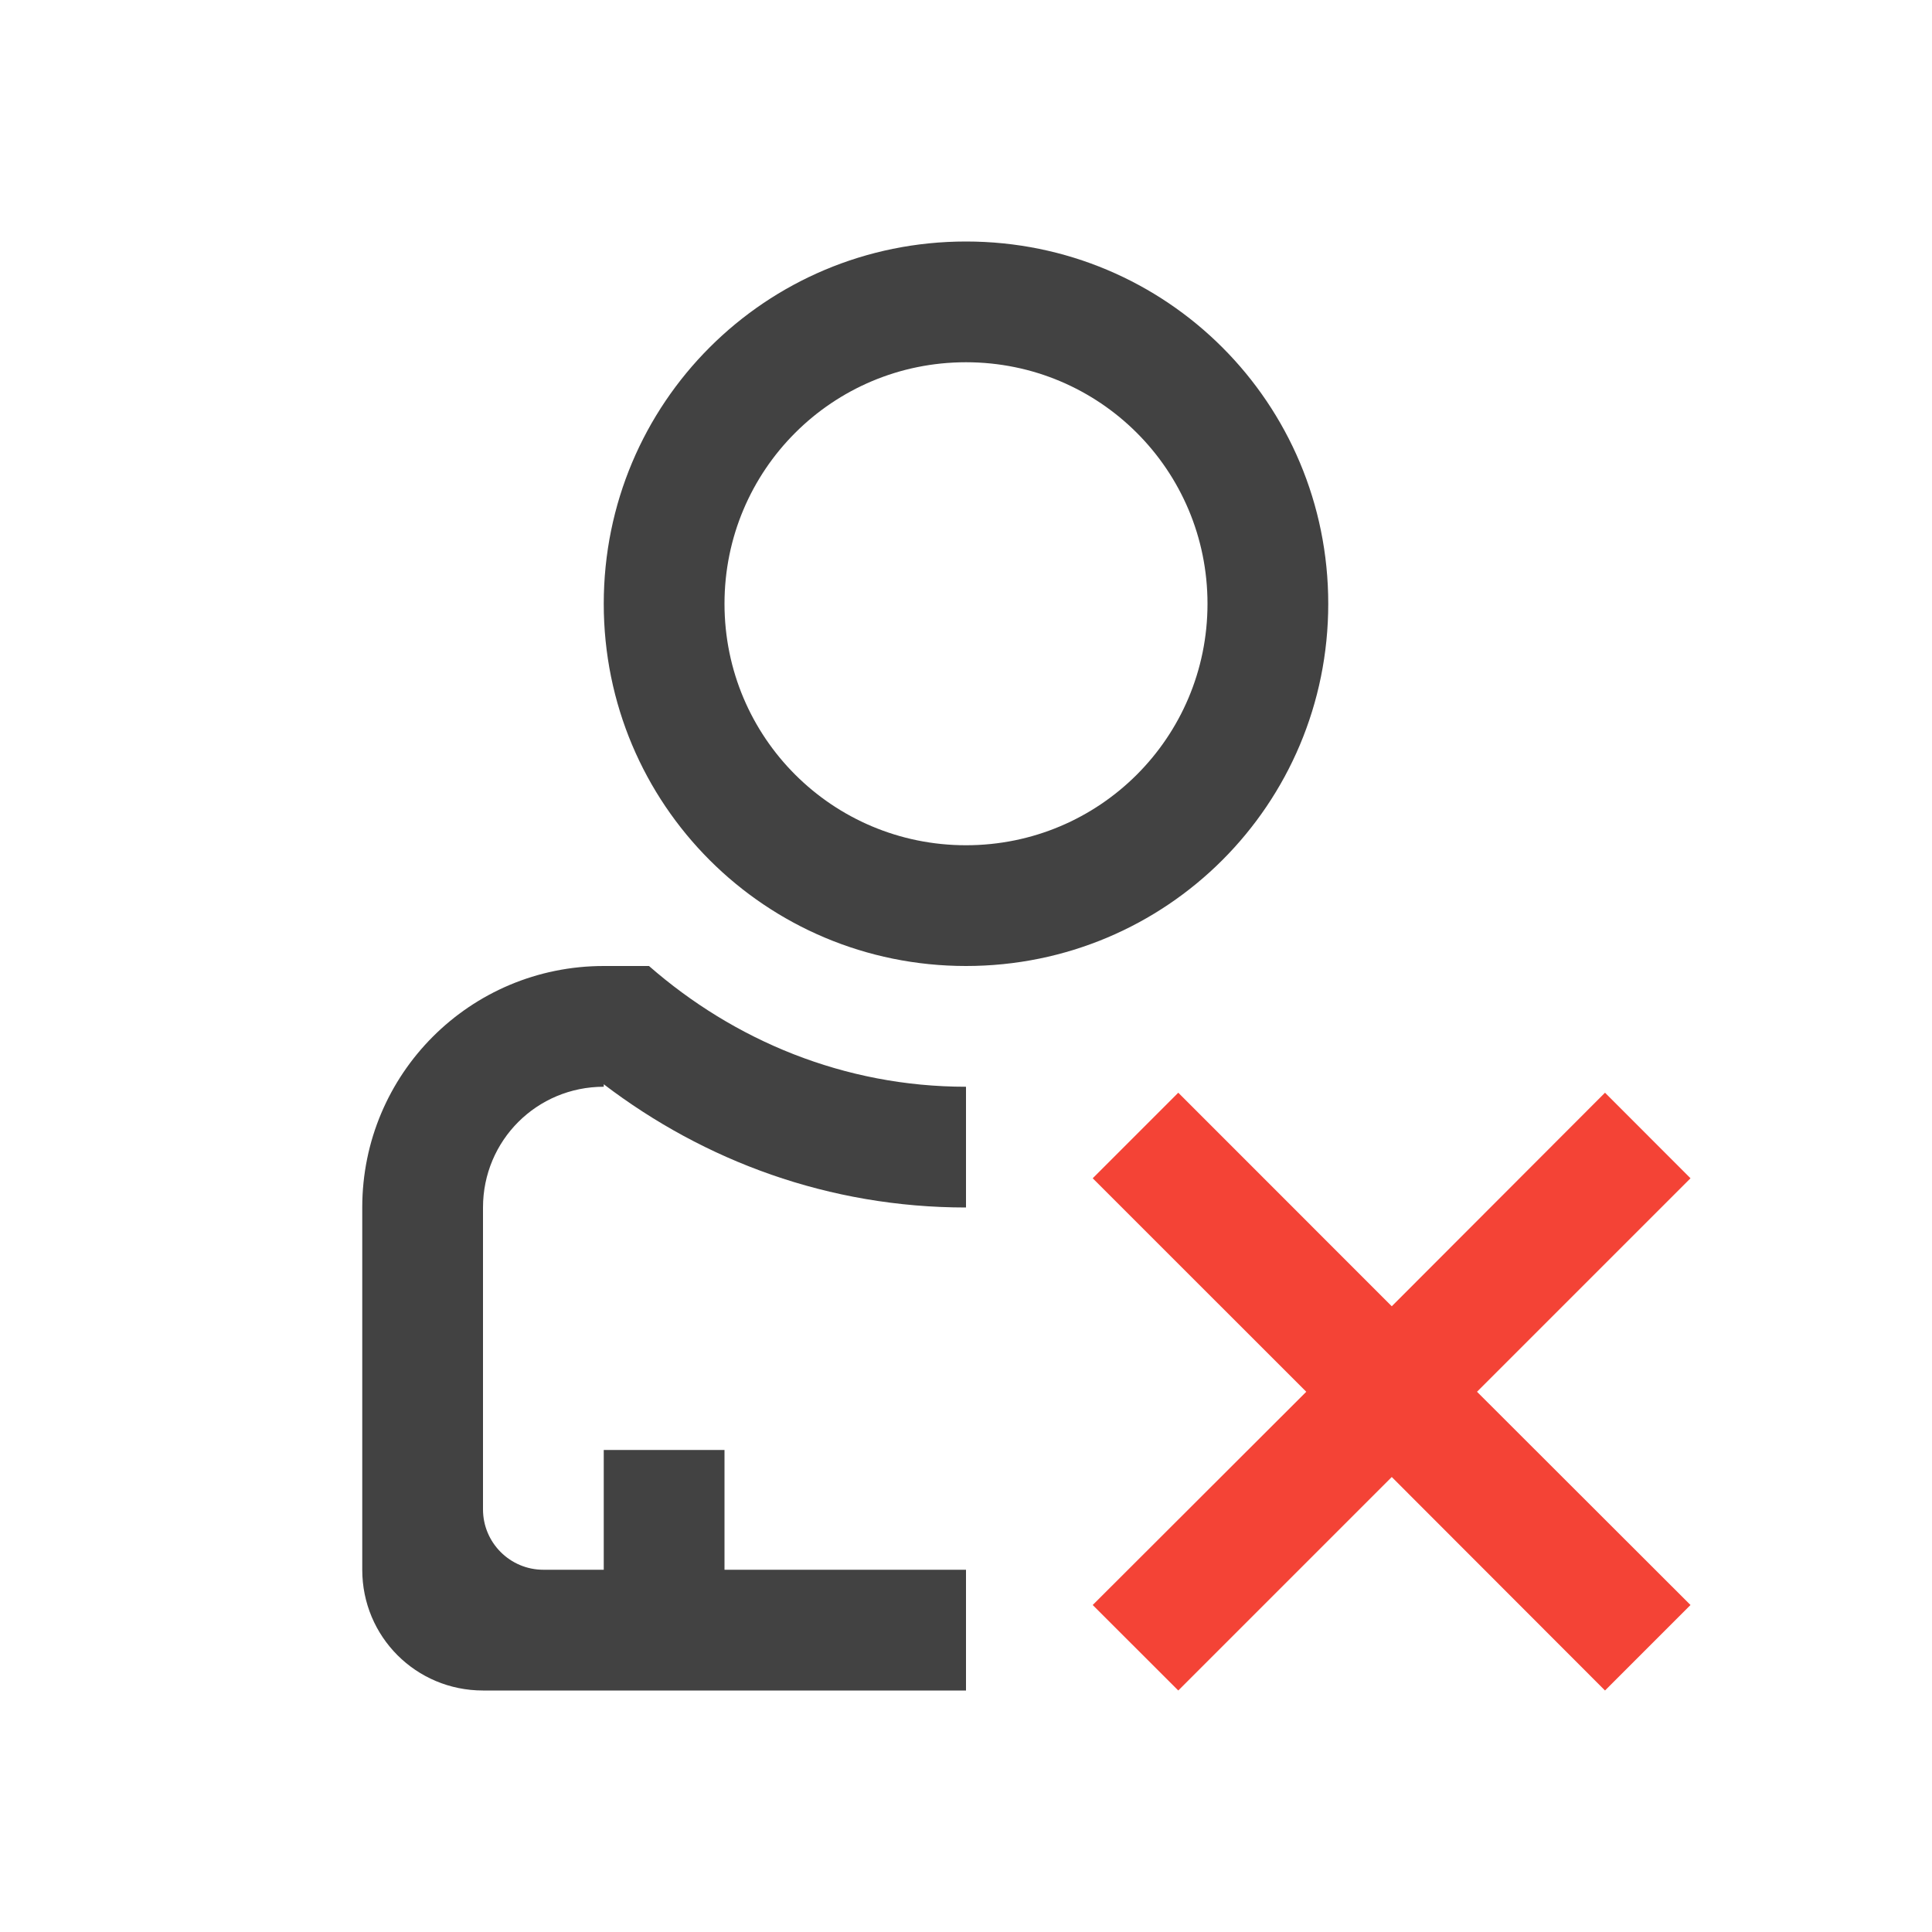 
<svg xmlns="http://www.w3.org/2000/svg" xmlns:xlink="http://www.w3.org/1999/xlink" width="24px" height="24px" viewBox="0 0 24 24" version="1.1">
<g id="surface1">
<defs>
  <style id="current-color-scheme" type="text/css">
   .ColorScheme-Text { color:#424242; } .ColorScheme-Highlight { color:#eeeeee; }
  </style>
 </defs>
<path style="fill:currentColor" class="ColorScheme-Text" d="M 12 3 C 9.508 3 7.5 5.008 7.5 7.5 C 7.5 9.992 9.508 12 12 12 C 14.492 12 16.5 9.992 16.5 7.5 C 16.5 5.008 14.492 3 12 3 Z M 12 4.5 C 13.66 4.5 15 5.84 15 7.5 C 15 9.16 13.66 10.5 12 10.5 C 10.34 10.5 9 9.16 9 7.5 C 9 5.84 10.34 4.5 12 4.5 Z M 7.5 12 C 5.84 12 4.5 13.34 4.5 15 L 4.5 19.5 C 4.5 20.332 5.168 21 6 21 L 12 21 L 12 19.5 L 9 19.5 L 9 18.012 L 7.5 18.012 L 7.5 19.5 L 6.75 19.5 C 6.336 19.5 6 19.164 6 18.75 L 6 15 C 6 14.168 6.668 13.5 7.5 13.5 L 7.5 13.469 C 8.75 14.422 10.297 15 12 15 L 12 13.5 C 10.484 13.5 9.117 12.922 8.062 12 Z M 7.5 12 "/>
<path style=" stroke:none;fill-rule:nonzero;fill:rgb(95.686%,26.275%,21.176%);fill-opacity:1;" d="M 19.938 13.574 L 17.289 16.227 L 14.637 13.574 L 13.574 14.637 L 16.227 17.289 L 13.574 19.938 L 14.637 21 L 17.289 18.348 L 19.938 21 L 21 19.938 L 18.348 17.289 L 21 14.637 Z M 19.938 13.574 "/>
</g>
</svg>
